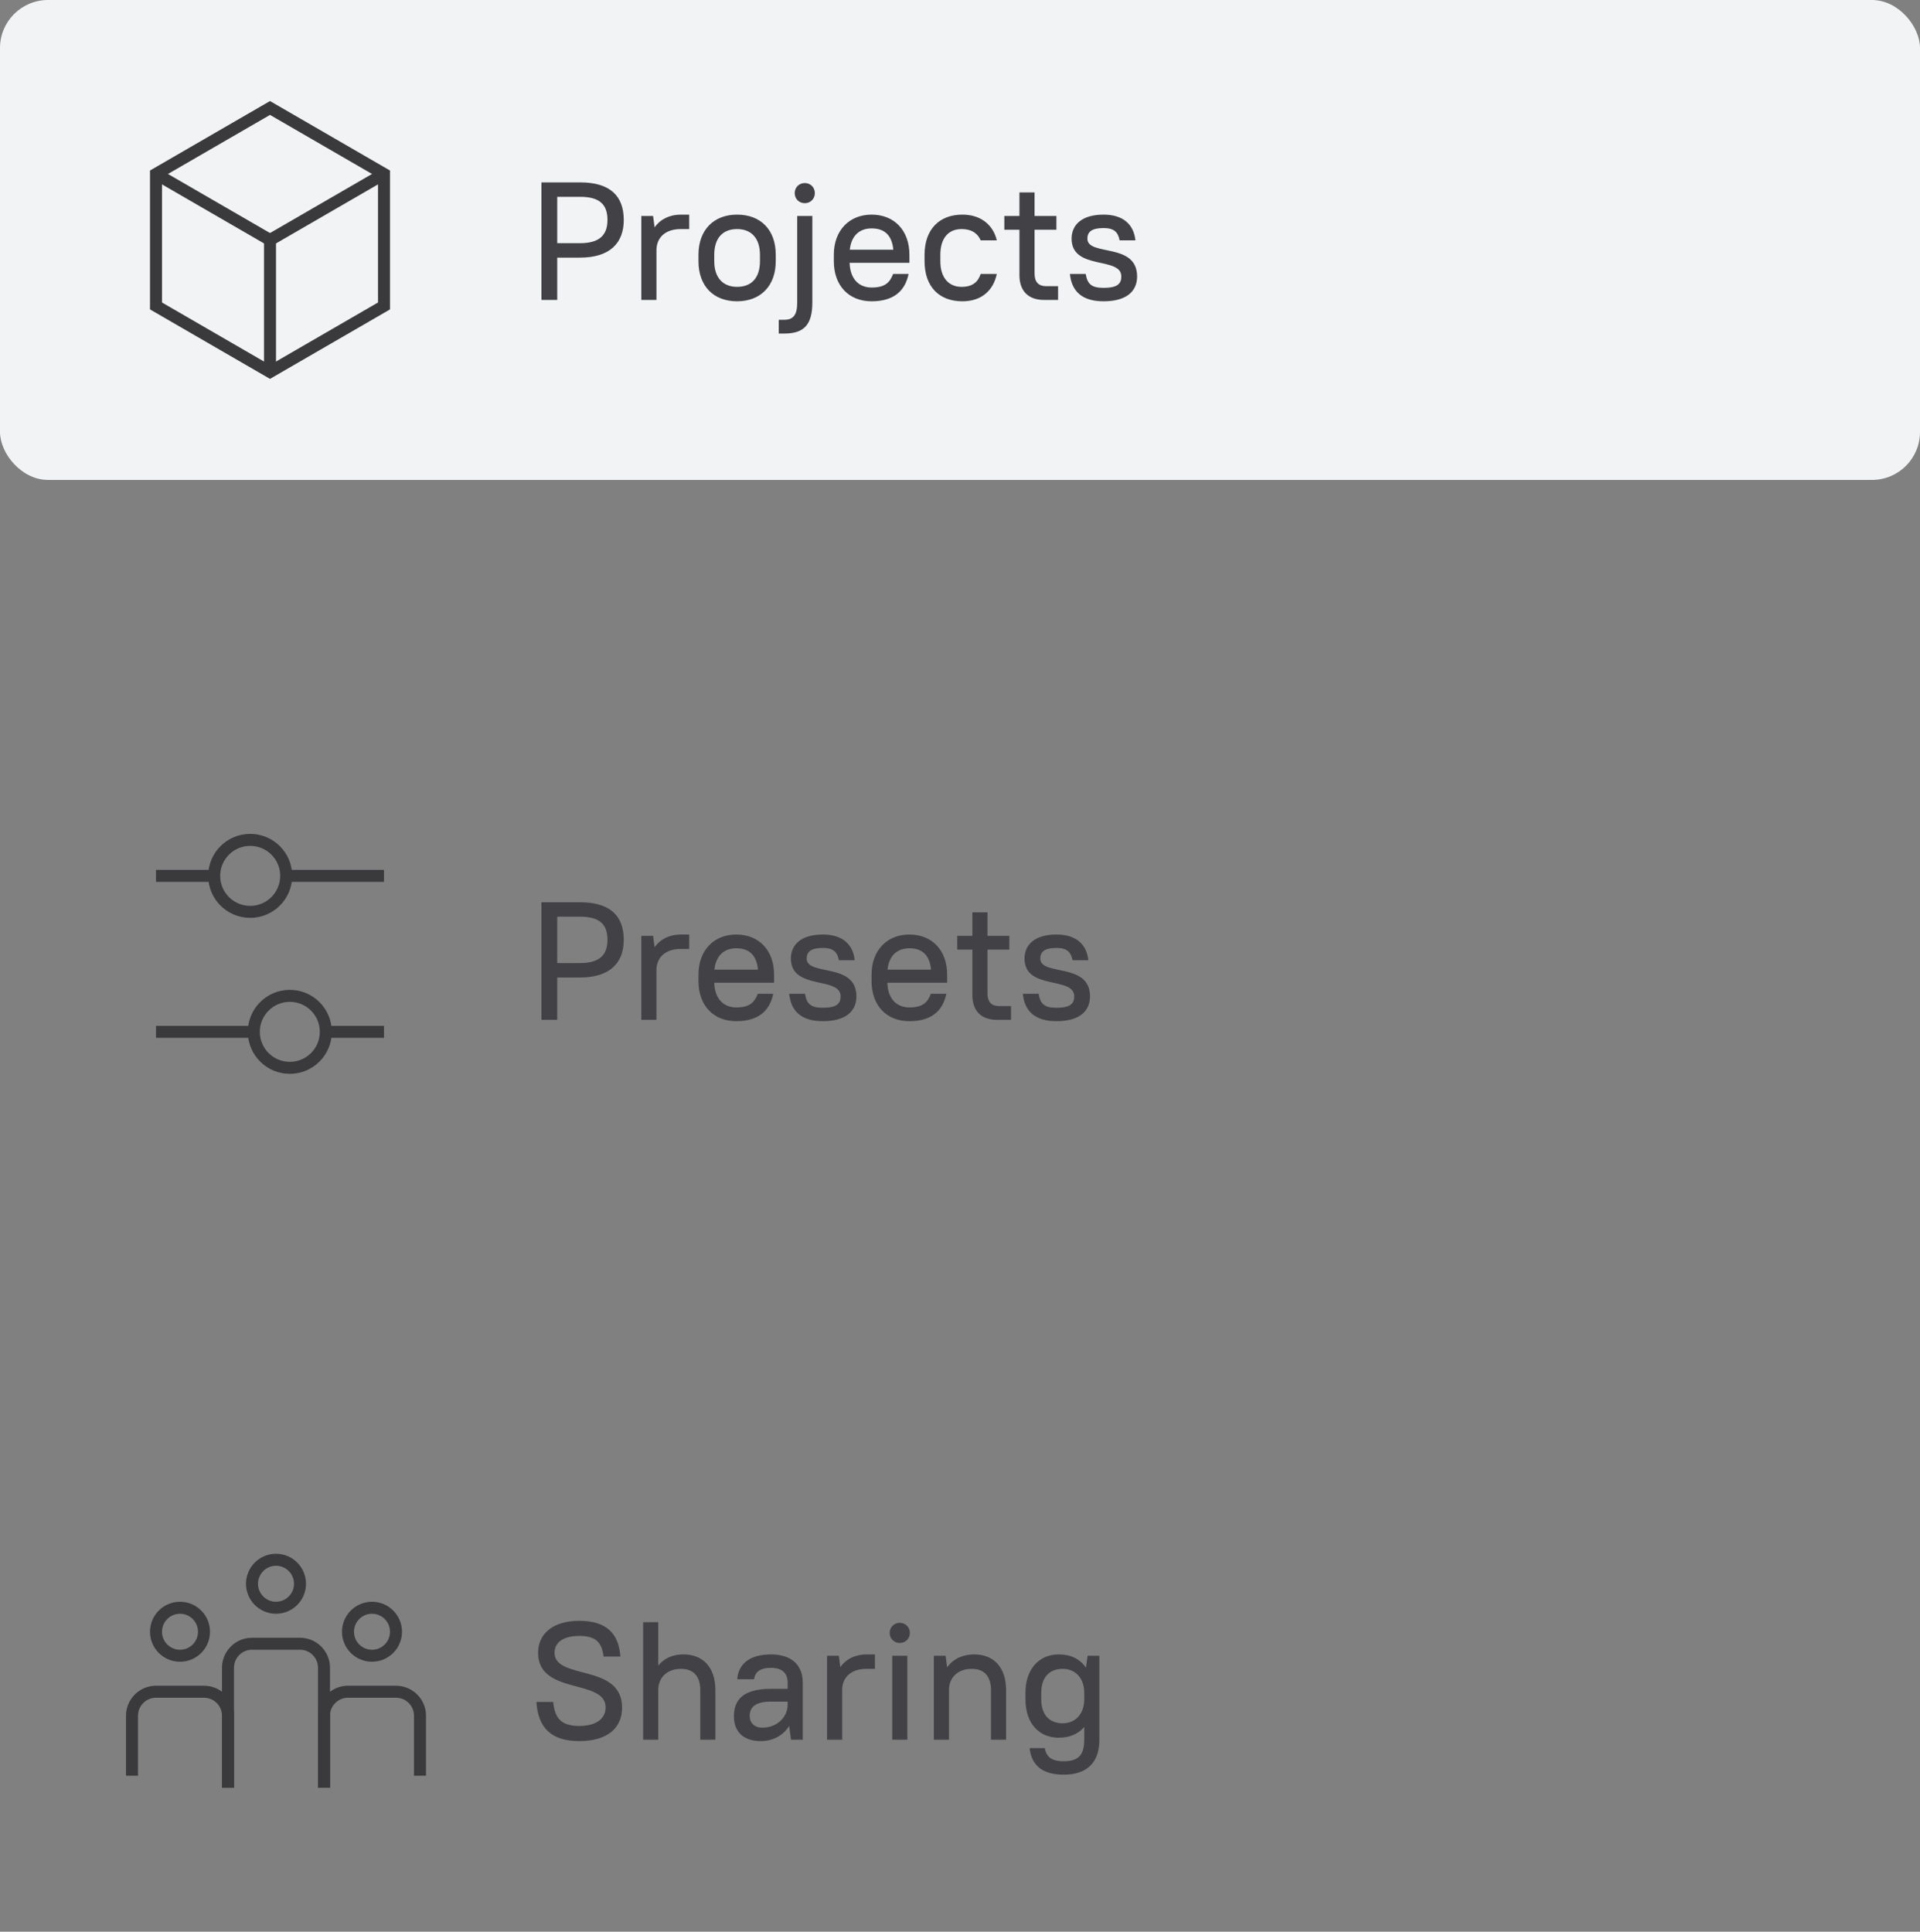 <svg width="160" height="161" viewBox="0 0 160 161" fill="none" xmlns="http://www.w3.org/2000/svg">
<rect x="0" y="0" width="160" height="161" fill="#808080" stroke="none"/>
<rect width="160" height="40" rx="4" fill="#F2F3F4"/>
<path d="M45.12 25H46.436V21.472H48.34C50.79 21.472 51.98 20.282 51.98 18.336C51.98 16.334 50.846 15.2 48.34 15.2H45.12V25ZM48.34 16.404C49.978 16.404 50.622 17.048 50.622 18.336C50.622 19.596 49.95 20.268 48.34 20.268H46.436V16.404H48.34ZM53.444 25H54.705V20.8C54.733 19.792 55.447 19.092 56.734 19.092H57.434V17.888H56.734C55.81 17.888 55.026 18.266 54.55 18.952L54.425 18H53.444V25ZM61.426 25.112C63.372 25.112 64.646 23.838 64.646 21.766V21.234C64.646 19.148 63.386 17.888 61.426 17.888C59.48 17.888 58.206 19.162 58.206 21.234V21.766C58.206 23.852 59.466 25.112 61.426 25.112ZM61.426 23.908C60.264 23.908 59.522 23.166 59.522 21.766V21.234C59.522 19.82 60.25 19.092 61.426 19.092C62.588 19.092 63.33 19.834 63.33 21.234V21.766C63.33 23.18 62.602 23.908 61.426 23.908ZM64.895 27.8H65.357C66.981 27.8 67.695 27.086 67.695 25.21V18H66.435V25.21C66.435 26.26 66.099 26.652 65.357 26.652H64.895V27.8ZM67.065 16.936C67.541 16.936 67.905 16.572 67.905 16.096C67.905 15.62 67.541 15.256 67.065 15.256C66.589 15.256 66.225 15.62 66.225 16.096C66.225 16.572 66.589 16.936 67.065 16.936ZM72.635 25.112C74.525 25.112 75.436 24.202 75.716 22.83H74.427C74.147 23.558 73.742 23.964 72.635 23.964C71.585 23.964 70.844 23.264 70.802 21.906H75.785V21.234C75.785 19.176 74.498 17.888 72.635 17.888C70.787 17.888 69.486 19.19 69.486 21.234V21.766C69.486 23.838 70.76 25.112 72.635 25.112ZM72.635 19.036C73.686 19.036 74.329 19.582 74.442 20.814H70.816C70.942 19.624 71.641 19.036 72.635 19.036ZM80.196 25.112C81.834 25.112 82.786 24.174 83.066 22.83H81.722C81.512 23.474 81.078 23.908 80.126 23.908C79.09 23.908 78.362 23.18 78.362 21.766V21.234C78.362 19.806 79.076 19.092 80.126 19.092C81.064 19.092 81.512 19.54 81.722 20.03H83.066C82.786 18.84 81.834 17.888 80.196 17.888C78.278 17.888 77.046 19.12 77.046 21.234V21.766C77.046 23.894 78.264 25.112 80.196 25.112ZM83.694 19.148H84.954V22.942C84.954 24.258 85.696 25 87.012 25H88.174V23.852H87.194C86.55 23.852 86.214 23.516 86.214 22.802V19.148H88.034V18H86.214V16.04H84.954V18H83.694V19.148ZM91.959 25.112C93.905 25.112 94.759 24.258 94.759 23.04C94.759 20.17 90.615 21.388 90.615 19.89C90.615 19.344 90.951 19.008 91.959 19.008C92.841 19.008 93.163 19.344 93.303 20.03H94.619C94.479 18.728 93.625 17.888 91.959 17.888C90.153 17.888 89.299 18.742 89.299 19.89C89.299 22.564 93.443 21.346 93.443 23.04C93.443 23.656 93.107 23.992 91.959 23.992C90.937 23.992 90.615 23.656 90.475 22.83H89.159C89.299 24.258 90.153 25.112 91.959 25.112ZM45.12 85H46.436V81.472H48.34C50.79 81.472 51.98 80.282 51.98 78.336C51.98 76.334 50.846 75.2 48.34 75.2H45.12V85ZM48.34 76.404C49.978 76.404 50.622 77.048 50.622 78.336C50.622 79.596 49.95 80.268 48.34 80.268H46.436V76.404H48.34ZM53.444 85H54.705V80.8C54.733 79.792 55.447 79.092 56.734 79.092H57.434V77.888H56.734C55.81 77.888 55.026 78.266 54.55 78.952L54.425 78H53.444V85ZM61.356 85.112C63.246 85.112 64.156 84.202 64.436 82.83H63.148C62.868 83.558 62.462 83.964 61.356 83.964C60.306 83.964 59.564 83.264 59.522 81.906H64.506V81.234C64.506 79.176 63.218 77.888 61.356 77.888C59.508 77.888 58.206 79.19 58.206 81.234V81.766C58.206 83.838 59.48 85.112 61.356 85.112ZM61.356 79.036C62.406 79.036 63.05 79.582 63.162 80.814H59.536C59.662 79.624 60.362 79.036 61.356 79.036ZM68.567 85.112C70.513 85.112 71.367 84.258 71.367 83.04C71.367 80.17 67.223 81.388 67.223 79.89C67.223 79.344 67.559 79.008 68.567 79.008C69.449 79.008 69.771 79.344 69.911 80.03H71.227C71.087 78.728 70.233 77.888 68.567 77.888C66.761 77.888 65.907 78.742 65.907 79.89C65.907 82.564 70.051 81.346 70.051 83.04C70.051 83.656 69.715 83.992 68.567 83.992C67.545 83.992 67.223 83.656 67.083 82.83H65.767C65.907 84.258 66.761 85.112 68.567 85.112ZM75.78 85.112C77.67 85.112 78.58 84.202 78.86 82.83H77.572C77.292 83.558 76.886 83.964 75.78 83.964C74.73 83.964 73.988 83.264 73.946 81.906H78.93V81.234C78.93 79.176 77.642 77.888 75.78 77.888C73.932 77.888 72.63 79.19 72.63 81.234V81.766C72.63 83.838 73.904 85.112 75.78 85.112ZM75.78 79.036C76.83 79.036 77.474 79.582 77.586 80.814H73.96C74.086 79.624 74.786 79.036 75.78 79.036ZM79.77 79.148H81.031V82.942C81.031 84.258 81.772 85 83.088 85H84.251V83.852H83.27C82.626 83.852 82.29 83.516 82.29 82.802V79.148H84.111V78H82.29V76.04H81.031V78H79.77V79.148ZM88.035 85.112C89.981 85.112 90.835 84.258 90.835 83.04C90.835 80.17 86.692 81.388 86.692 79.89C86.692 79.344 87.028 79.008 88.035 79.008C88.918 79.008 89.24 79.344 89.379 80.03H90.695C90.555 78.728 89.701 77.888 88.035 77.888C86.23 77.888 85.376 78.742 85.376 79.89C85.376 82.564 89.519 81.346 89.519 83.04C89.519 83.656 89.183 83.992 88.035 83.992C87.013 83.992 86.692 83.656 86.552 82.83H85.236C85.376 84.258 86.23 85.112 88.035 85.112ZM48.27 145.112C50.692 145.112 51.84 143.964 51.84 142.326C51.84 138.602 46.212 140.058 46.212 137.748C46.212 136.964 46.842 136.348 48.27 136.348C49.642 136.348 50.146 136.866 50.3 138.07H51.7C51.56 136.124 50.524 135.088 48.27 135.088C46.002 135.088 44.84 136.236 44.84 137.748C44.84 141.318 50.468 139.876 50.468 142.312C50.468 143.166 49.782 143.852 48.27 143.852C46.856 143.852 46.226 143.278 46.1 141.85H44.7C44.84 144.048 45.974 145.112 48.27 145.112ZM53.595 145H54.855V140.8C54.883 139.792 55.611 139.092 56.745 139.092C57.767 139.092 58.355 139.68 58.355 140.87V145H59.615V140.87C59.615 138.938 58.565 137.888 56.955 137.888C56.045 137.888 55.317 138.224 54.855 138.826V135.2H53.595V145ZM63.398 145.112C64.42 145.112 65.26 144.65 65.764 143.852L65.918 145H66.898V140.24C66.898 138.798 65.988 137.888 64.238 137.888C62.39 137.888 61.508 138.77 61.438 139.96H62.838C62.908 139.4 63.3 139.008 64.238 139.008C65.19 139.008 65.638 139.456 65.638 140.24V140.758H64.238C62.012 140.758 61.158 141.612 61.158 143.04C61.158 144.328 61.942 145.112 63.398 145.112ZM63.538 143.992C62.866 143.992 62.474 143.6 62.474 143.012C62.474 142.298 62.95 141.822 64.238 141.822H65.638V142.074C65.638 143.11 64.756 143.992 63.538 143.992ZM68.921 145H70.181V140.8C70.209 139.792 70.923 139.092 72.211 139.092H72.911V137.888H72.211C71.287 137.888 70.503 138.266 70.027 138.952L69.901 138H68.921V145ZM74.352 145H75.612V138H74.352V145ZM74.981 136.936C75.457 136.936 75.822 136.572 75.822 136.096C75.822 135.62 75.457 135.256 74.981 135.256C74.505 135.256 74.141 135.62 74.141 136.096C74.141 136.572 74.505 136.936 74.981 136.936ZM77.822 145H79.082V140.8C79.109 139.792 79.838 139.092 80.972 139.092C81.993 139.092 82.582 139.68 82.582 140.87V145H83.841V140.87C83.841 138.938 82.791 137.888 81.181 137.888C80.201 137.888 79.418 138.28 78.927 138.966L78.802 138H77.822V145ZM88.226 144.832C89.122 144.832 89.85 144.524 90.354 143.936V145C90.354 146.288 89.85 146.792 88.646 146.792C87.582 146.792 87.204 146.4 87.064 145.7H85.804C85.944 147.058 86.784 147.912 88.646 147.912C90.592 147.912 91.614 146.89 91.614 145V138H90.634L90.494 138.994C90.004 138.266 89.22 137.888 88.226 137.888C86.63 137.888 85.454 139.064 85.454 141.094V141.626C85.454 143.67 86.616 144.832 88.226 144.832ZM88.562 143.628C87.47 143.628 86.77 142.942 86.77 141.626V141.094C86.77 139.792 87.456 139.092 88.562 139.092C89.598 139.092 90.354 139.848 90.354 141.094V141.626C90.354 142.872 89.598 143.628 88.562 143.628Z" fill="#424246"/>
<path d="M13 14.5V25.5L22.5 31L32 25.5V14.5L22.5 9L13 14.5Z" stroke="#3A3A3D" stroke-miterlimit="10"/>
<path d="M22.5 31V20L13 14.5" stroke="#3A3A3D" stroke-miterlimit="10"/>
<path d="M22.5 20L32 14.5" stroke="#3A3A3D" stroke-miterlimit="10"/>
<path d="M13 73H17.961" stroke="#3A3A3D" stroke-miterlimit="10"/>
<path d="M23.395 73H32" stroke="#3A3A3D" stroke-miterlimit="10"/>
<path d="M23.849 73C23.849 74.657 22.506 76 20.849 76C19.191 76 17.849 74.657 17.849 73C17.849 71.343 19.191 70 20.849 70C22.506 70 23.849 71.343 23.849 73Z" stroke="#3A3A3D" stroke-miterlimit="10"/>
<path d="M32 86H27.039" stroke="#3A3A3D" stroke-miterlimit="10"/>
<path d="M21.605 86H13" stroke="#3A3A3D" stroke-miterlimit="10"/>
<path d="M21.151 86C21.151 87.657 22.494 89 24.151 89C25.809 89 27.151 87.657 27.151 86C27.151 84.343 25.809 83 24.151 83C22.494 83 21.151 84.343 21.151 86Z" stroke="#3A3A3D" stroke-miterlimit="10"/>
<circle cx="23" cy="132" r="2" stroke="#3A3A3D"/>
<circle cx="31" cy="136" r="2" stroke="#3A3A3D"/>
<circle cx="15" cy="136" r="2" stroke="#3A3A3D"/>
<path d="M35 147.996V143C35 141.895 34.105 141 33 141H29C27.895 141 27 141.895 27 143V149" stroke="#3A3A3D"/>
<path d="M11 147.996V143C11 141.895 11.895 141 13 141H17C18.105 141 19 141.895 19 143V149" stroke="#3A3A3D"/>
<path d="M27 148.996V139C27 137.895 26.105 137 25 137H21C19.895 137 19 137.895 19 139V149" stroke="#3A3A3D"/>
</svg>
